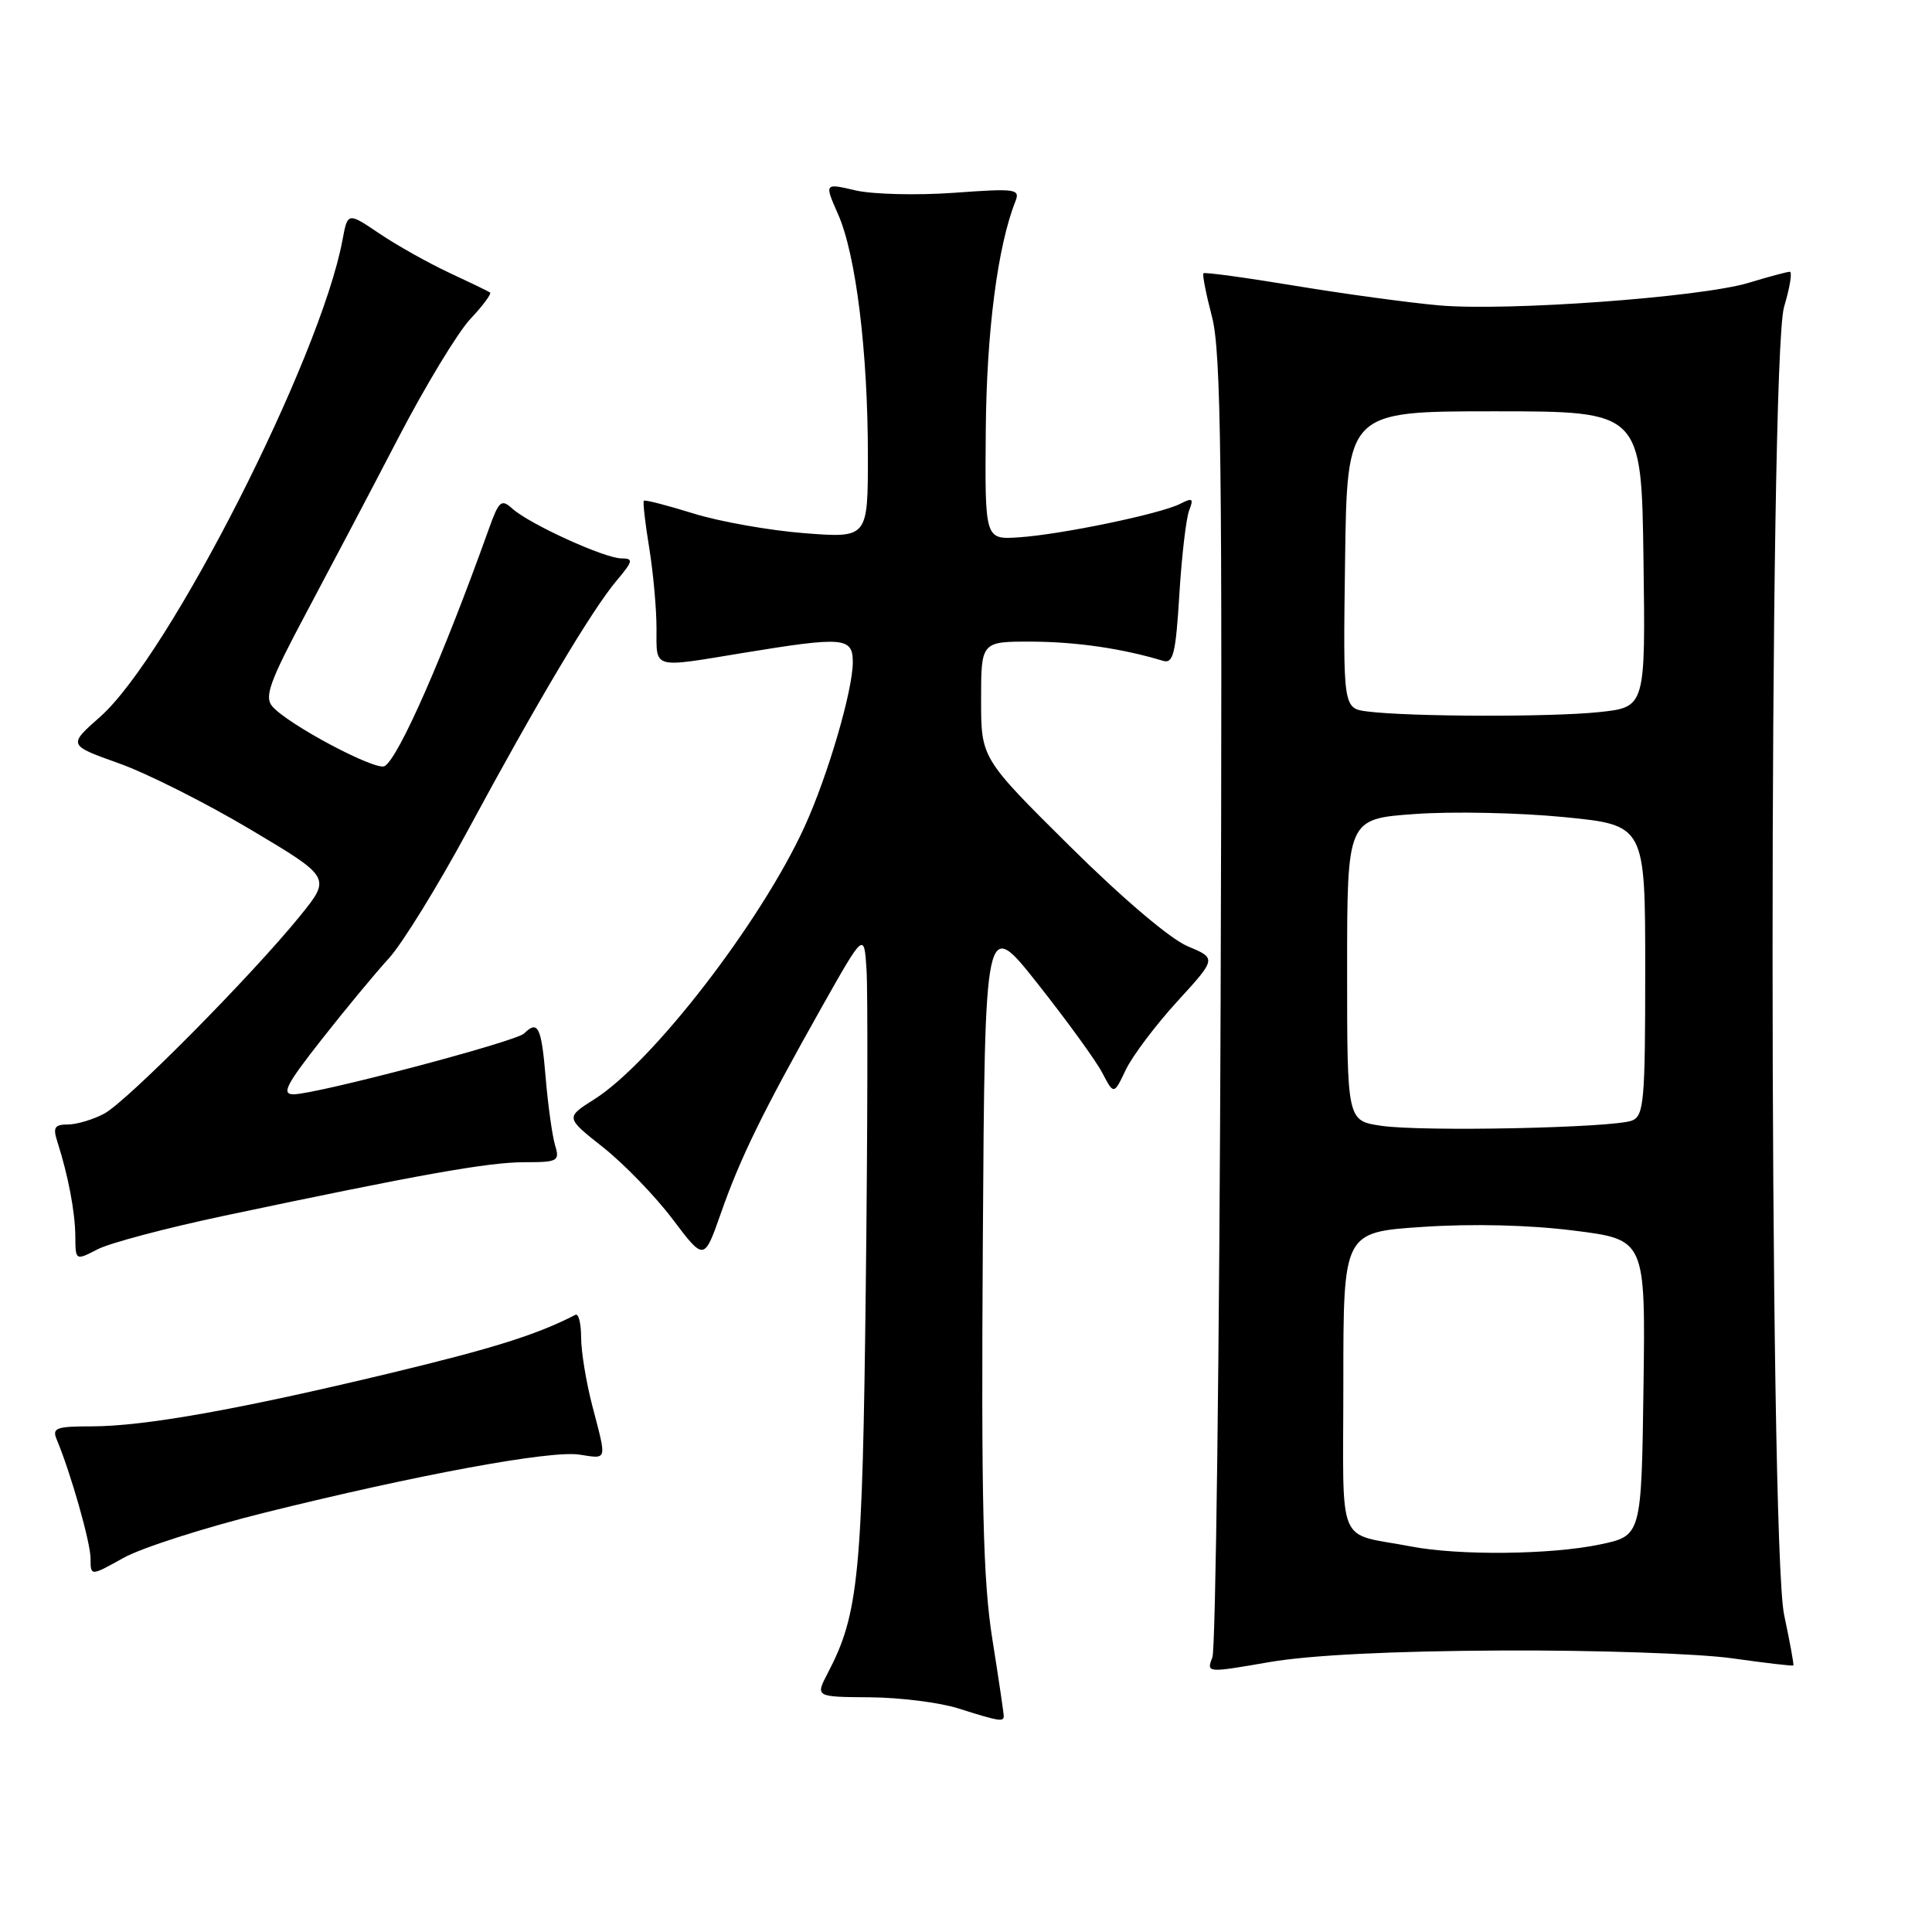 <?xml version="1.0" encoding="UTF-8" standalone="no"?>
<!DOCTYPE svg PUBLIC "-//W3C//DTD SVG 1.1//EN" "http://www.w3.org/Graphics/SVG/1.1/DTD/svg11.dtd" >
<svg xmlns="http://www.w3.org/2000/svg" xmlns:xlink="http://www.w3.org/1999/xlink" version="1.1" viewBox="0 0 256 256">
 <g >
 <path fill="currentColor"
d=" M 133.00 227.37 C 133.00 227.02 132.32 222.41 131.48 217.12 C 130.26 209.38 130.01 199.11 130.23 164.50 C 130.50 121.50 130.50 121.50 137.50 130.35 C 141.35 135.22 145.20 140.52 146.05 142.14 C 147.59 145.08 147.59 145.08 149.18 141.74 C 150.06 139.91 153.12 135.84 155.99 132.70 C 161.21 126.99 161.21 126.99 157.36 125.38 C 155.07 124.42 148.72 119.03 141.75 112.12 C 130.00 100.47 130.00 100.47 130.00 92.73 C 130.00 85.00 130.00 85.00 136.75 85.02 C 142.65 85.05 148.71 85.93 154.10 87.56 C 155.46 87.97 155.79 86.65 156.27 78.77 C 156.58 73.67 157.17 68.66 157.57 67.63 C 158.19 66.05 158.02 65.92 156.40 66.75 C 153.86 68.07 140.61 70.83 135.00 71.20 C 130.50 71.50 130.50 71.50 130.62 57.00 C 130.73 43.91 132.19 32.63 134.54 26.70 C 135.20 25.03 134.64 24.95 126.37 25.55 C 121.49 25.90 115.64 25.75 113.36 25.23 C 109.23 24.26 109.23 24.26 111.05 28.39 C 113.41 33.71 115.00 46.60 115.00 60.37 C 115.00 71.30 115.00 71.30 106.59 70.65 C 101.97 70.29 95.35 69.12 91.89 68.04 C 88.42 66.96 85.46 66.20 85.31 66.35 C 85.17 66.50 85.48 69.30 86.02 72.56 C 86.55 75.83 86.99 80.64 86.99 83.25 C 87.00 88.72 86.29 88.52 98.50 86.51 C 111.81 84.33 113.00 84.43 113.00 87.75 C 113.00 91.51 109.67 102.85 106.60 109.56 C 100.83 122.17 86.46 140.79 78.75 145.66 C 74.92 148.08 74.92 148.08 79.92 152.03 C 82.67 154.21 86.81 158.48 89.12 161.54 C 93.30 167.08 93.30 167.08 95.51 160.79 C 98.07 153.46 101.08 147.31 108.86 133.50 C 114.50 123.50 114.50 123.50 114.82 128.50 C 115.00 131.25 114.96 150.15 114.72 170.50 C 114.28 208.73 113.78 213.86 109.69 221.68 C 108.03 224.85 108.03 224.85 115.26 224.90 C 119.24 224.93 124.53 225.59 127.00 226.38 C 132.40 228.09 133.00 228.19 133.00 227.37 Z  M 199.00 218.70 C 211.38 218.64 225.09 219.11 229.48 219.73 C 233.88 220.35 237.54 220.78 237.63 220.68 C 237.72 220.58 237.17 217.57 236.41 214.00 C 234.37 204.32 234.36 47.45 236.40 40.66 C 237.17 38.10 237.51 36.00 237.15 36.01 C 236.79 36.02 234.35 36.67 231.72 37.47 C 225.40 39.39 199.64 41.27 190.64 40.46 C 186.71 40.11 178.16 38.95 171.63 37.87 C 165.10 36.79 159.62 36.04 159.46 36.21 C 159.30 36.37 159.81 38.98 160.60 42.00 C 161.80 46.61 161.98 61.24 161.74 132.50 C 161.58 179.25 161.08 218.44 160.65 219.59 C 159.85 221.68 159.87 221.68 168.18 220.24 C 173.58 219.31 184.40 218.77 199.00 218.70 Z  M 35.09 200.43 C 55.28 195.41 72.92 192.16 76.75 192.74 C 80.53 193.31 80.42 193.71 78.50 186.34 C 77.67 183.17 77.00 179.06 77.00 177.21 C 77.00 175.35 76.66 174.01 76.25 174.22 C 71.13 176.86 65.39 178.66 51.70 181.95 C 31.67 186.76 19.15 188.99 12.14 189.00 C 7.43 189.00 6.87 189.21 7.52 190.75 C 9.39 195.22 12.00 204.41 12.00 206.52 C 12.00 208.86 12.00 208.86 16.34 206.44 C 18.72 205.10 27.16 202.40 35.09 200.43 Z  M 29.68 161.10 C 55.56 155.63 64.69 154.00 69.47 154.00 C 73.94 154.00 74.19 153.86 73.55 151.75 C 73.18 150.51 72.61 146.46 72.30 142.75 C 71.74 136.06 71.28 135.13 69.45 136.94 C 68.36 138.02 41.90 145.00 38.90 145.00 C 37.26 145.00 37.90 143.74 42.61 137.75 C 45.74 133.76 49.75 128.93 51.51 127.00 C 53.28 125.08 58.00 117.42 62.01 110.00 C 71.14 93.07 78.41 80.86 81.66 76.99 C 83.90 74.33 83.97 74.00 82.34 73.99 C 80.10 73.98 70.13 69.43 67.88 67.39 C 66.42 66.07 66.11 66.35 64.73 70.21 C 58.70 87.05 52.85 100.35 50.98 101.51 C 49.84 102.22 38.01 95.93 36.05 93.56 C 35.01 92.31 35.78 90.21 40.54 81.28 C 43.70 75.35 49.22 64.88 52.79 58.00 C 56.37 51.12 60.66 44.04 62.33 42.26 C 64.00 40.49 65.17 38.90 64.93 38.75 C 64.69 38.59 62.25 37.41 59.50 36.13 C 56.75 34.84 52.60 32.52 50.28 30.95 C 46.07 28.11 46.07 28.11 45.38 31.81 C 42.48 47.41 22.39 86.93 13.26 94.99 C 9.01 98.74 9.01 98.74 15.77 101.15 C 19.48 102.47 27.32 106.42 33.20 109.92 C 43.88 116.28 43.88 116.28 39.74 121.39 C 33.27 129.35 16.80 145.98 13.80 147.57 C 12.31 148.36 10.15 149.00 8.98 149.00 C 7.24 149.00 6.99 149.40 7.59 151.25 C 9.04 155.76 9.95 160.58 9.98 163.78 C 10.00 167.05 10.00 167.05 12.93 165.54 C 14.54 164.70 22.08 162.71 29.68 161.10 Z  M 187.00 204.92 C 176.92 202.98 178.00 205.60 178.00 183.12 C 178.00 163.27 178.00 163.27 188.53 162.57 C 195.10 162.13 202.63 162.31 208.55 163.06 C 218.04 164.25 218.04 164.25 217.77 183.88 C 217.50 203.50 217.50 203.50 212.00 204.65 C 205.53 206.01 193.37 206.14 187.00 204.92 Z  M 183.00 149.17 C 178.50 148.50 178.50 148.50 178.50 128.50 C 178.50 108.50 178.50 108.50 187.50 107.86 C 192.45 107.50 201.34 107.69 207.25 108.27 C 218.00 109.33 218.00 109.33 218.00 128.56 C 218.00 145.94 217.83 147.85 216.25 148.48 C 213.79 149.45 188.44 149.98 183.00 149.17 Z  M 181.23 94.28 C 177.96 93.87 177.96 93.87 178.23 74.19 C 178.50 54.50 178.50 54.50 198.00 54.50 C 217.50 54.50 217.50 54.50 217.77 74.11 C 218.04 93.71 218.04 93.71 211.87 94.36 C 205.45 95.03 186.91 94.98 181.23 94.28 Z "/>
</g>
</svg>